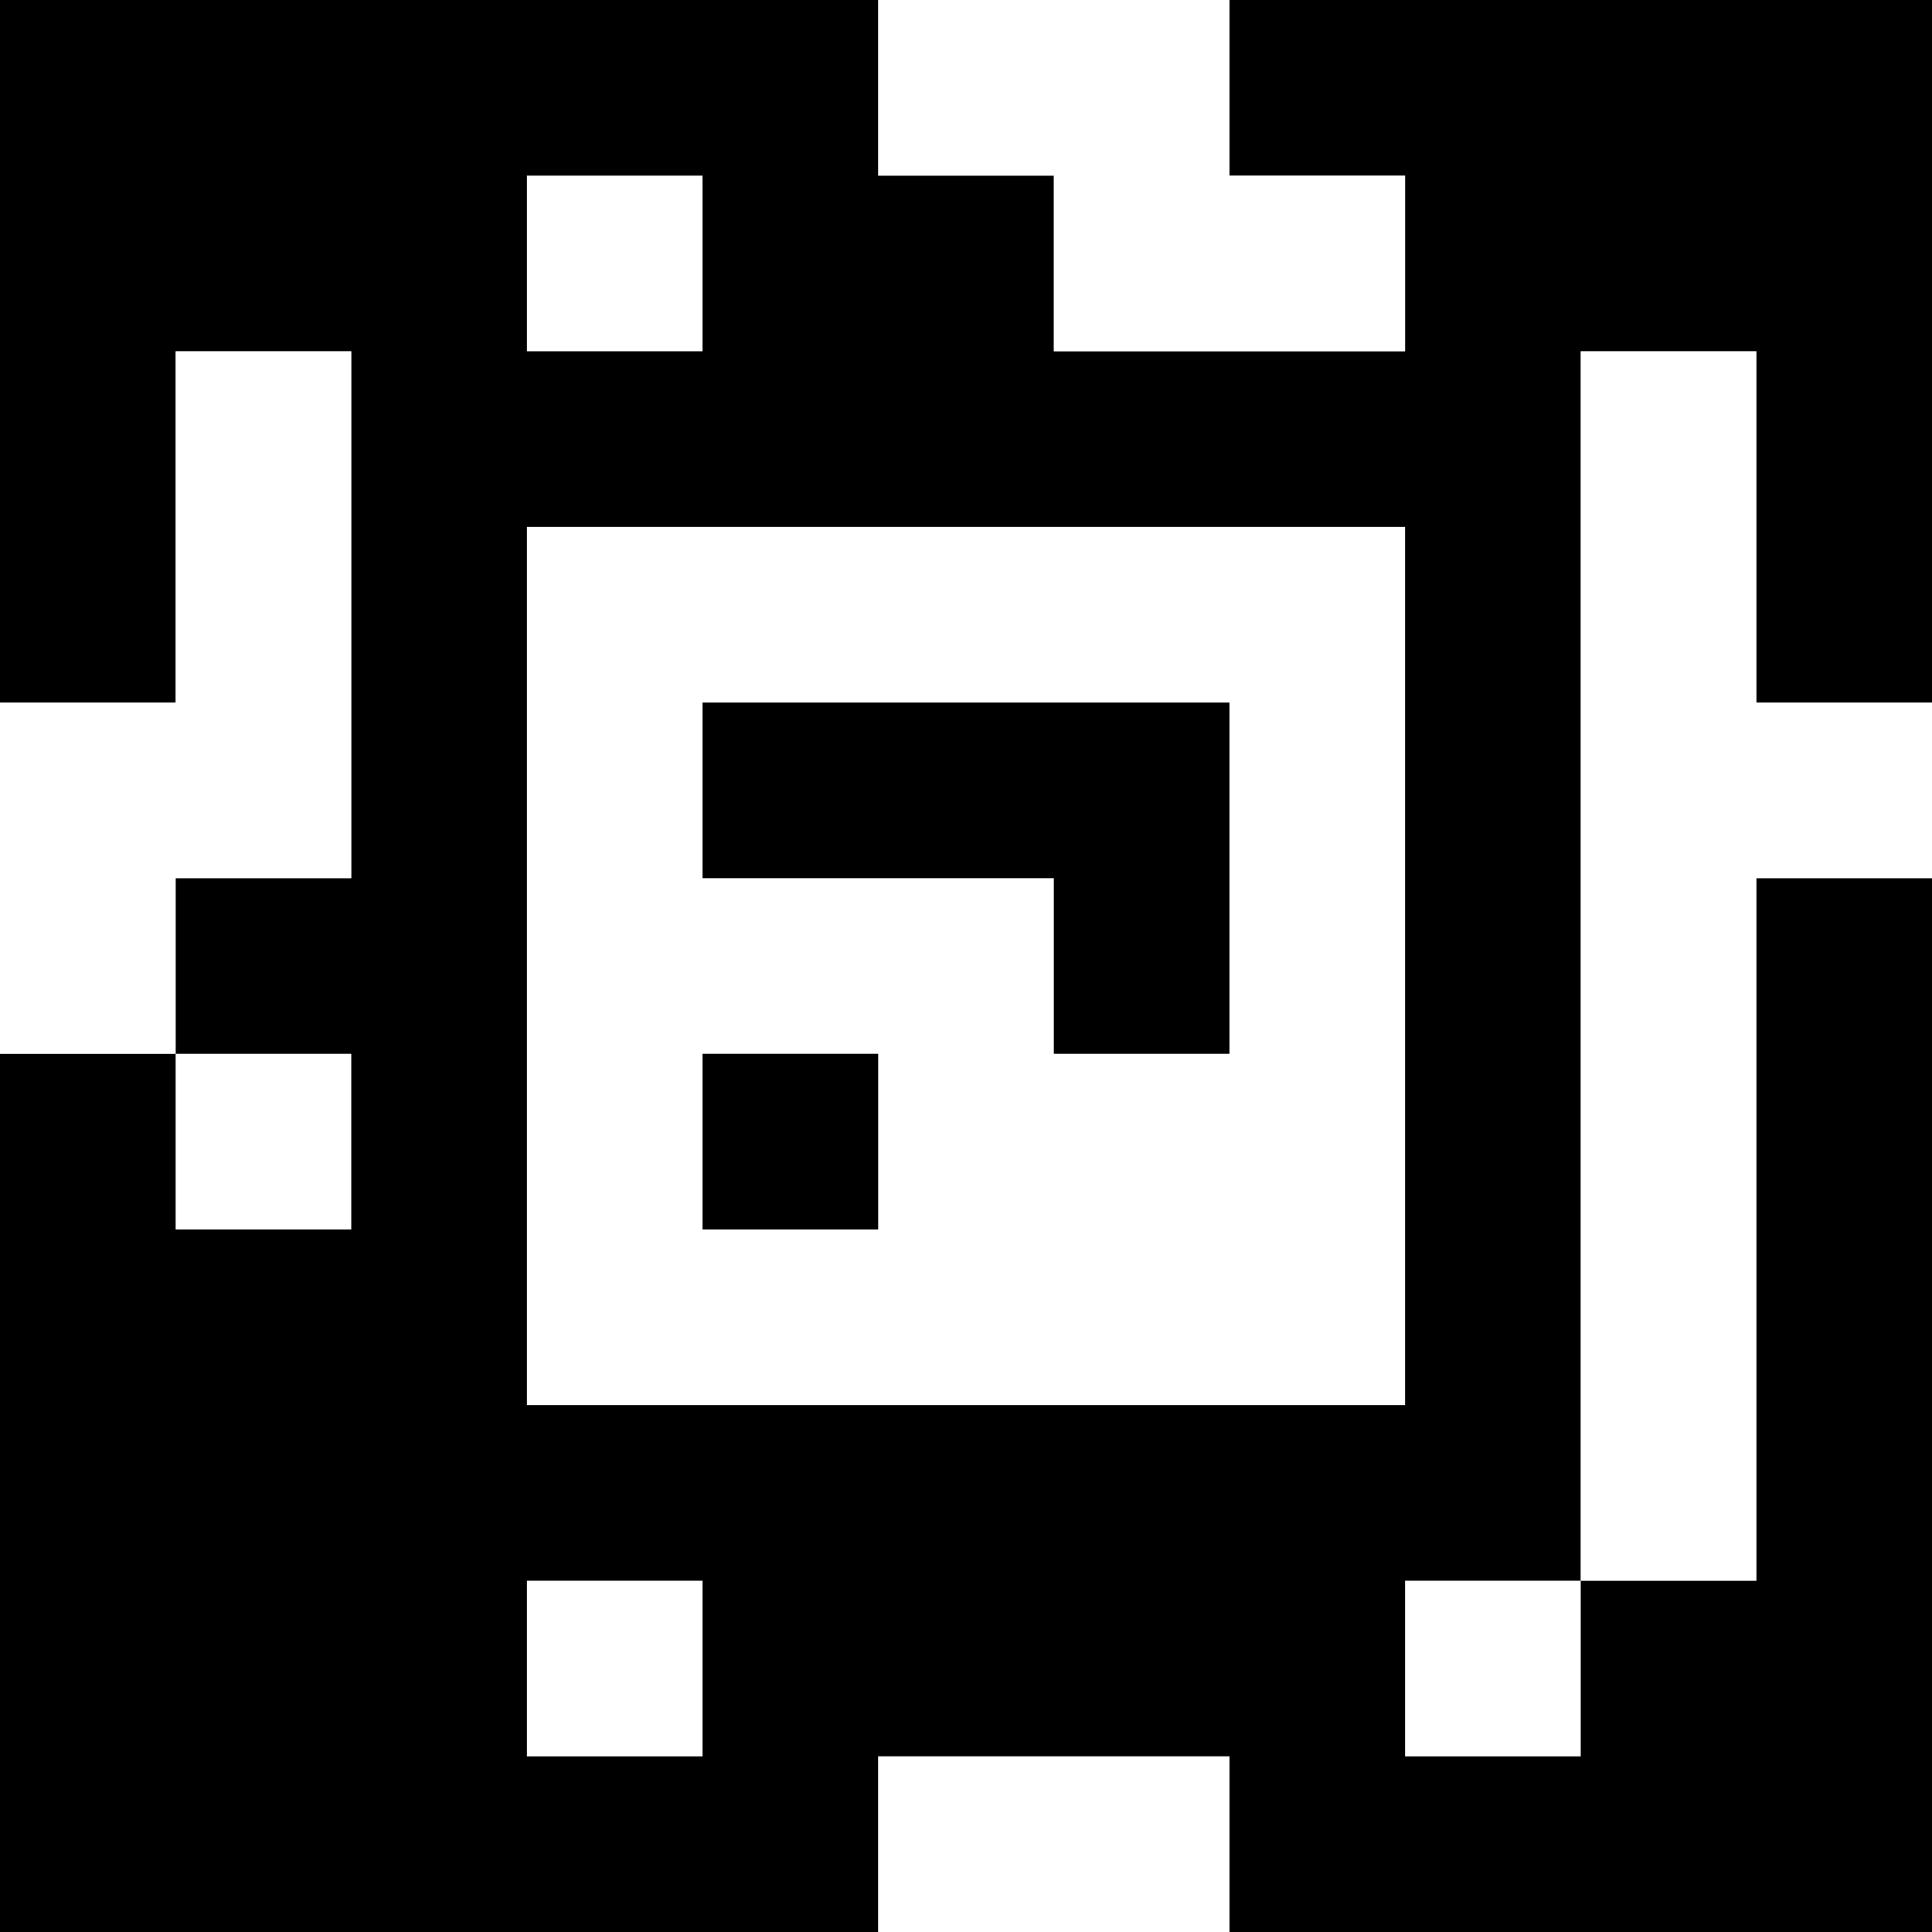 <?xml version="1.0" standalone="yes"?>
<svg xmlns="http://www.w3.org/2000/svg" width="110" height="110">
<rect width="100%" height="100%" fill="#808080" stroke="none"/>
<path style="fill:#000000; stroke:none;" d="M0 0L0 40L10 40L10 20L20 20L20 50L10 50L10 60L0 60L0 110L50 110L50 100L70 100L70 110L110 110L110 50L100 50L100 90L90 90L90 20L100 20L100 40L110 40L110 0L70 0L70 10L80 10L80 20L60 20L60 10L50 10L50 0L0 0z"/>
<path style="fill:#ffffff; stroke:none;" d="M50 0L50 10L60 10L60 20L80 20L80 10L70 10L70 0L50 0M30 10L30 20L40 20L40 10L30 10M10 20L10 40L0 40L0 60L10 60L10 50L20 50L20 20L10 20M90 20L90 90L100 90L100 50L110 50L110 40L100 40L100 20L90 20M30 30L30 80L80 80L80 30L30 30z"/>
<path style="fill:#000000; stroke:none;" d="M40 40L40 50L60 50L60 60L70 60L70 40L40 40z"/>
<path style="fill:#ffffff; stroke:none;" d="M10 60L10 70L20 70L20 60L10 60z"/>
<path style="fill:#000000; stroke:none;" d="M40 60L40 70L50 70L50 60L40 60z"/>
<path style="fill:#ffffff; stroke:none;" d="M30 90L30 100L40 100L40 90L30 90M80 90L80 100L90 100L90 90L80 90M50 100L50 110L70 110L70 100L50 100z"/>
</svg>
